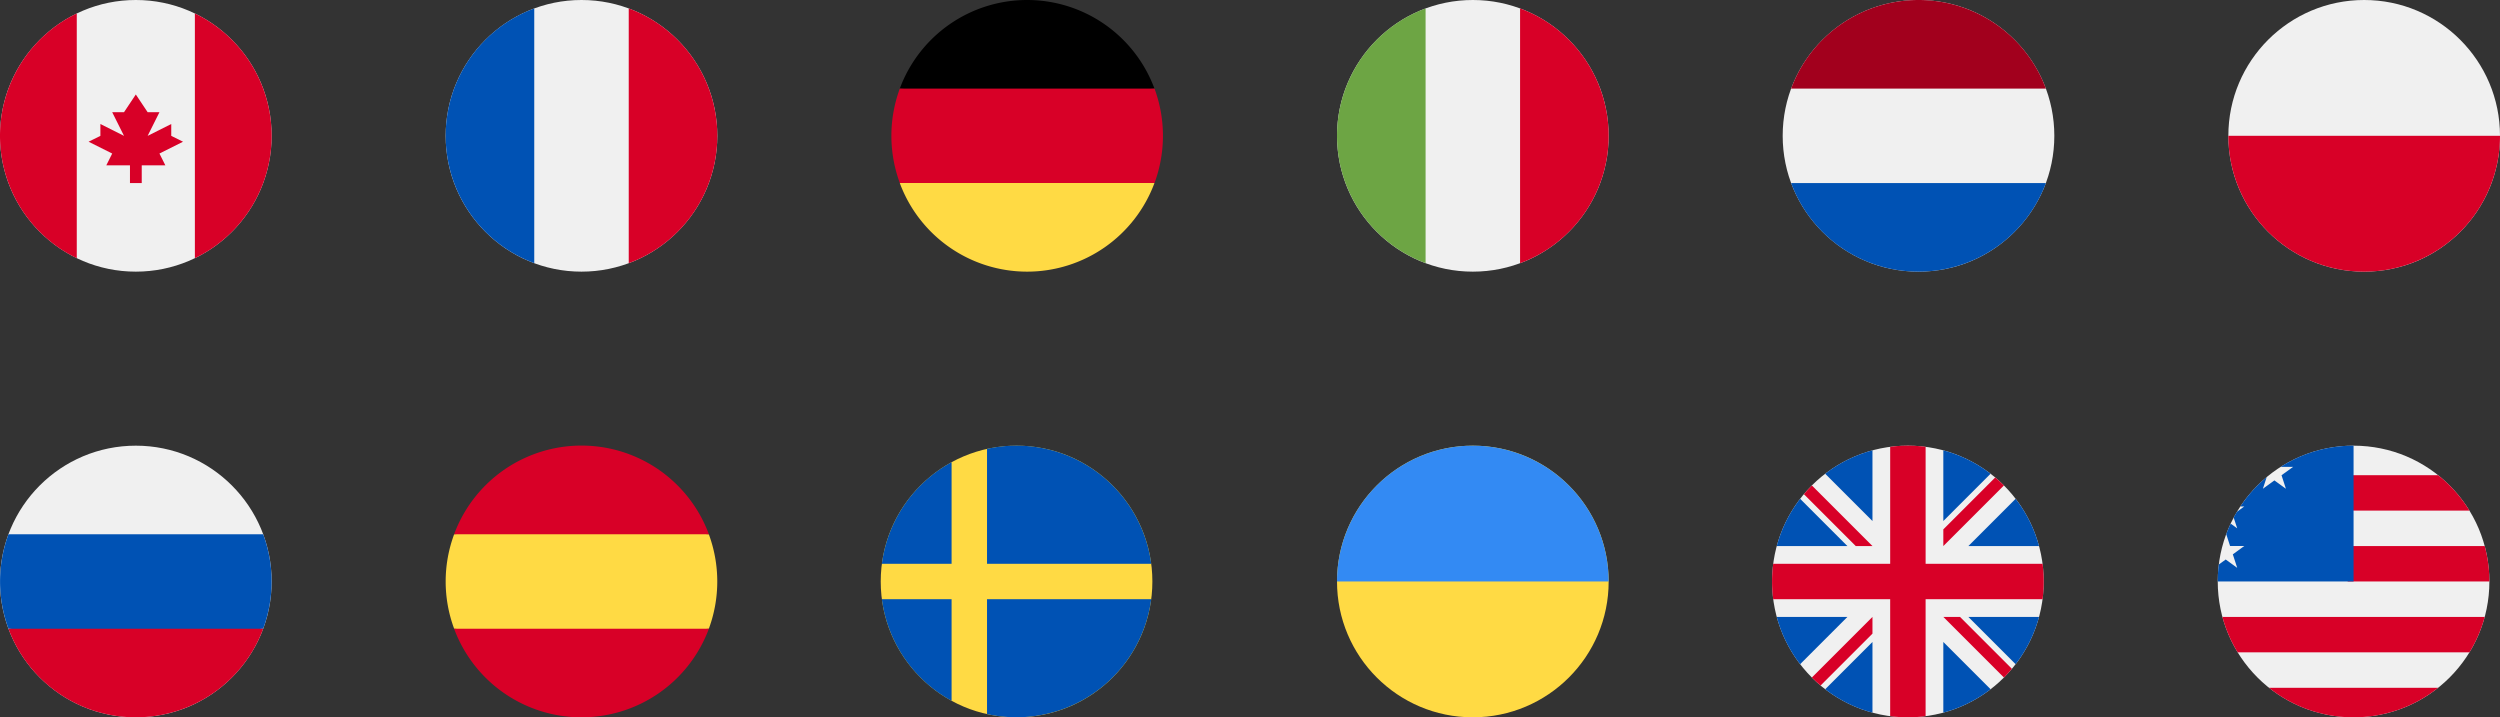 <svg id="Group_6" data-name="Group 6" xmlns="http://www.w3.org/2000/svg" width="235.6" height="67.6" viewBox="0 0 235.6 67.6">
  <rect x="0" y="0" width="235.6" height="67.6" fill="#333333" stroke="none"/>
  <g id="canada_copy" data-name="canada copy">
    <circle id="Oval" cx="12.8" cy="12.8" r="12.8" transform="translate(0 0)" fill="#f0f0f0"/>
    <g id="Group" transform="translate(0 1.25)">
      <path id="Path" d="M7.235,11.53A12.8,12.8,0,0,0,0,0V23.06A12.8,12.8,0,0,0,7.235,11.53Z" transform="translate(18.365 0.02)" fill="#d80027"/>
      <path id="Path-2" data-name="Path" d="M0,11.53A12.8,12.8,0,0,0,7.235,23.06V0A12.8,12.8,0,0,0,0,11.53Z" transform="translate(0 0.02)" fill="#d80027"/>
      <path id="Path-3" data-name="Path" d="M6.678,5.565,8.9,4.452,7.791,3.9V2.783L5.565,3.9,6.678,1.67H5.565L4.452,0,3.339,1.67H2.226L3.339,3.9,1.113,2.783V3.9L0,4.452,2.226,5.565,1.67,6.678H3.9v1.67H5.009V6.678H7.235Z" transform="translate(8.348 7.654)" fill="#d80027"/>
    </g>
  </g>
  <g id="france_copy" data-name="france copy" transform="translate(42)">
    <circle id="Oval-2" data-name="Oval" cx="12.8" cy="12.8" r="12.8" transform="translate(0 0)" fill="#f0f0f0"/>
    <path id="Path-4" data-name="Path" d="M8.348,12A12.8,12.8,0,0,0,0,0V24.008A12.8,12.8,0,0,0,8.348,12Z" transform="translate(17.252 0.796)" fill="#d80027"/>
    <path id="Path-5" data-name="Path" d="M0,12a12.8,12.8,0,0,0,8.348,12V0A12.8,12.8,0,0,0,0,12Z" transform="translate(0 0.796)" fill="#0052b4"/>
  </g>
  <g id="germany_copy" data-name="germany copy" transform="translate(84)">
    <path id="Path-6" data-name="Path" d="M0,1.113A12.8,12.8,0,0,0,12,9.461a12.8,12.8,0,0,0,12-8.348L12,0Z" transform="translate(0.796 16.139)" fill="#ffda44"/>
    <path id="Path-7" data-name="Path" d="M12,0A12.8,12.8,0,0,0,0,8.348L12,9.461l12-1.113A12.8,12.8,0,0,0,12,0Z" transform="translate(0.796)"/>
    <path id="Path-8" data-name="Path" d="M.8,0a12.847,12.847,0,0,0,0,8.9H24.8a12.847,12.847,0,0,0,0-8.9Z" transform="translate(0 8.348)" fill="#d80027"/>
  </g>
  <g id="italy_copy" data-name="italy copy" transform="translate(126)">
    <circle id="Oval-3" data-name="Oval" cx="12.8" cy="12.8" r="12.8" transform="translate(0 0)" fill="#f0f0f0"/>
    <path id="Path-9" data-name="Path" d="M8.348,12A12.8,12.8,0,0,0,0,0V24.008A12.8,12.8,0,0,0,8.348,12Z" transform="translate(17.252 0.796)" fill="#d80027"/>
    <path id="Path-10" data-name="Path" d="M0,12a12.8,12.8,0,0,0,8.348,12V0A12.8,12.8,0,0,0,0,12Z" transform="translate(0 0.796)" fill="#6da544"/>
  </g>
  <g id="netherlands_copy" data-name="netherlands copy" transform="translate(168)">
    <circle id="Oval-4" data-name="Oval" cx="12.8" cy="12.8" r="12.8" transform="translate(0 0)" fill="#f0f0f0"/>
    <path id="Path-11" data-name="Path" d="M12,0A12.8,12.8,0,0,0,0,8.348H24.008A12.8,12.8,0,0,0,12,0Z" transform="translate(0.796)" fill="#a2001d"/>
    <path id="Path-12" data-name="Path" d="M12,8.348A12.8,12.8,0,0,0,24.008,0H0A12.8,12.8,0,0,0,12,8.348Z" transform="translate(0.796 17.252)" fill="#0052b4"/>
  </g>
  <g id="poland_copy" data-name="poland copy" transform="translate(210)">
    <circle id="Oval-5" data-name="Oval" cx="12.8" cy="12.8" r="12.8" transform="translate(0 0)" fill="#f0f0f0"/>
    <path id="Path-13" data-name="Path" d="M25.6,0A12.8,12.8,0,0,1,12.8,12.8,12.8,12.8,0,0,1,0,0" transform="translate(0 12.8)" fill="#d80027"/>
  </g>
  <g id="russia_copy" data-name="russia copy" transform="translate(0 42)">
    <circle id="Oval-6" data-name="Oval" cx="12.8" cy="12.8" r="12.8" transform="translate(0 0)" fill="#f0f0f0"/>
    <path id="Path-14" data-name="Path" d="M24.8,8.9a12.847,12.847,0,0,0,0-8.9H.8a12.847,12.847,0,0,0,0,8.9l12,1.113Z" transform="translate(0 8.348)" fill="#0052b4"/>
    <path id="Path-15" data-name="Path" d="M12,8.348A12.8,12.8,0,0,0,24.008,0H0A12.8,12.8,0,0,0,12,8.348Z" transform="translate(0.796 17.252)" fill="#d80027"/>
  </g>
  <g id="spain_copy" data-name="spain copy" transform="translate(42 42)">
    <path id="Path-16" data-name="Path" d="M0,5.565a12.773,12.773,0,0,0,.8,4.452l12,1.113,12-1.113a12.847,12.847,0,0,0,0-8.9L12.8,0,.8,1.113A12.773,12.773,0,0,0,0,5.565Z" transform="translate(0 7.235)" fill="#ffda44"/>
    <g id="Group-2" data-name="Group" transform="translate(0.75)">
      <path id="Path-17" data-name="Path" d="M24.008,8.348A12.8,12.8,0,0,0,0,8.348Z" transform="translate(0.046)" fill="#d80027"/>
      <path id="Path-18" data-name="Path" d="M0,0A12.8,12.8,0,0,0,12,8.348,12.8,12.8,0,0,0,24.008,0Z" transform="translate(0.046 17.252)" fill="#d80027"/>
    </g>
  </g>
  <g id="sweden_copy" data-name="sweden copy" transform="translate(83 42)">
    <circle id="Oval-7" data-name="Oval" cx="12.8" cy="12.8" r="12.8" transform="translate(0 0)" fill="#ffda44"/>
    <g id="Group-3" data-name="Group" transform="translate(0.1)">
      <path id="Path-19" data-name="Path" d="M0,11.13H15.474A12.81,12.81,0,0,0,0,.3V11.13Z" transform="translate(9.917)" fill="#0052b4"/>
      <path id="Path-20" data-name="Path" d="M6.57,9.574V0A12.808,12.808,0,0,0,0,9.574H6.57Z" transform="translate(0.008 1.556)" fill="#0052b4"/>
      <path id="Path-21" data-name="Path" d="M6.57,0H0A12.808,12.808,0,0,0,6.57,9.574V0Z" transform="translate(0.008 14.47)" fill="#0052b4"/>
      <path id="Path-22" data-name="Path" d="M0,0V10.826a12.845,12.845,0,0,0,2.783.3A12.8,12.8,0,0,0,15.474,0H0Z" transform="translate(9.917 14.47)" fill="#0052b4"/>
    </g>
  </g>
  <g id="ukraine_copy" data-name="ukraine copy" transform="translate(126 42)">
    <circle id="Oval-8" data-name="Oval" cx="12.8" cy="12.8" r="12.8" transform="translate(0 0)" fill="#ffda44"/>
    <path id="Path-23" data-name="Path" d="M0,12.8a12.8,12.8,0,0,1,25.6,0" fill="#338af3"/>
  </g>
  <g id="united-states_copy" data-name="united-states copy" transform="translate(209 42)">
    <circle id="Oval-9" data-name="Oval" cx="12.8" cy="12.8" r="12.8" transform="translate(0 0)" fill="#f0f0f0"/>
    <g id="Group-4" data-name="Group" transform="translate(0.4 2.75)">
      <path id="Path-24" data-name="Path" d="M0,3.339H13.356A12.814,12.814,0,0,0,12.916,0H0Z" transform="translate(11.844 6.711)" fill="#d80027"/>
      <path id="Path-25" data-name="Path" d="M0,3.339H11.478A12.867,12.867,0,0,0,8.524,0H0Z" transform="translate(11.844 0.033)" fill="#d80027"/>
      <path id="Path-26" data-name="Path" d="M7.968,2.783A12.745,12.745,0,0,0,15.936,0H0A12.745,12.745,0,0,0,7.968,2.783Z" transform="translate(4.432 20.067)" fill="#d80027"/>
      <path id="Path-27" data-name="Path" d="M1.438,3.339H23.28A12.724,12.724,0,0,0,24.718,0H0A12.724,12.724,0,0,0,1.438,3.339Z" transform="translate(0.041 13.389)" fill="#d80027"/>
    </g>
    <path id="Shape" d="M0,12.8a12.973,12.973,0,0,1,.1-1.6l.65-.473,1.085.788-.415-1.275L2.5,9.456H1.163L.8,8.338c.125-.338.266-.67.419-.994l.616.447L1.5,6.776q.148-.277.31-.547l.691-.5H2.13A12.867,12.867,0,0,1,4.613,2.961l-.358,1.1L5.34,3.274l1.085.788L6.011,2.787,7.1,2H5.929A12.741,12.741,0,0,1,12.8,0V12.8Z" fill="#0052b4"/>
  </g>
  <g id="united-kingdom-3_copy" data-name="united-kingdom-3 copy" transform="translate(167 42)">
    <circle id="Oval-10" data-name="Oval" cx="12.8" cy="12.8" r="12.8" transform="translate(0 0)" fill="#f0f0f0"/>
    <g id="Group-5" data-name="Group" transform="translate(0.4 0.4)">
      <path id="Path-28" data-name="Path" d="M2.205,0A12.753,12.753,0,0,0,0,4.454H6.659Z" transform="translate(0.041 4.607)" fill="#0052b4"/>
      <path id="Path-29" data-name="Path" d="M6.659,4.454A12.754,12.754,0,0,0,4.454,0L0,4.454Z" transform="translate(18.1 4.607)" fill="#0052b4"/>
      <path id="Path-30" data-name="Path" d="M0,0A12.755,12.755,0,0,0,2.205,4.454L6.659,0Z" transform="translate(0.041 15.739)" fill="#0052b4"/>
      <path id="Path-31" data-name="Path" d="M4.454,2.205A12.754,12.754,0,0,0,0,0V6.659Z" transform="translate(15.739 0.041)" fill="#0052b4"/>
      <path id="Path-32" data-name="Path" d="M0,4.454A12.754,12.754,0,0,0,4.454,6.659V0Z" transform="translate(4.607 18.1)" fill="#0052b4"/>
      <path id="Path-33" data-name="Path" d="M4.454,0A12.755,12.755,0,0,0,0,2.205L4.454,6.659Z" transform="translate(4.607 0.041)" fill="#0052b4"/>
      <path id="Path-34" data-name="Path" d="M0,6.659A12.755,12.755,0,0,0,4.454,4.454L0,0Z" transform="translate(15.739 18.1)" fill="#0052b4"/>
      <path id="Path-35" data-name="Path" d="M0,0,4.454,4.454A12.754,12.754,0,0,0,6.659,0Z" transform="translate(18.1 15.739)" fill="#0052b4"/>
    </g>
    <g id="Group-6" data-name="Group">
      <path id="Path-36" data-name="Path" d="M25.492,11.13H14.47V.108a12.917,12.917,0,0,0-3.339,0V11.13H.108a12.917,12.917,0,0,0,0,3.339H11.13V25.492a12.917,12.917,0,0,0,3.339,0V14.47H25.492a12.917,12.917,0,0,0,0-3.339Z" fill="#d80027"/>
      <path id="Path-37" data-name="Path" d="M0,0H0L5.712,5.712q.394-.394.752-.822L1.574,0H0Z" transform="translate(16.139 16.139)" fill="#d80027"/>
      <path id="Path-38" data-name="Path" d="M5.712,0h0L0,5.712q.394.394.822.752l4.89-4.89Z" transform="translate(3.749 16.139)" fill="#d80027"/>
      <path id="Path-39" data-name="Path" d="M6.464,5.712h0L.752,0Q.358.394,0,.822l4.89,4.89H6.464Z" transform="translate(2.997 3.749)" fill="#d80027"/>
      <path id="Path-40" data-name="Path" d="M0,6.464H0L5.712.752Q5.318.358,4.89,0L0,4.89V6.464Z" transform="translate(16.139 2.997)" fill="#d80027"/>
    </g>
  </g>
</svg>
